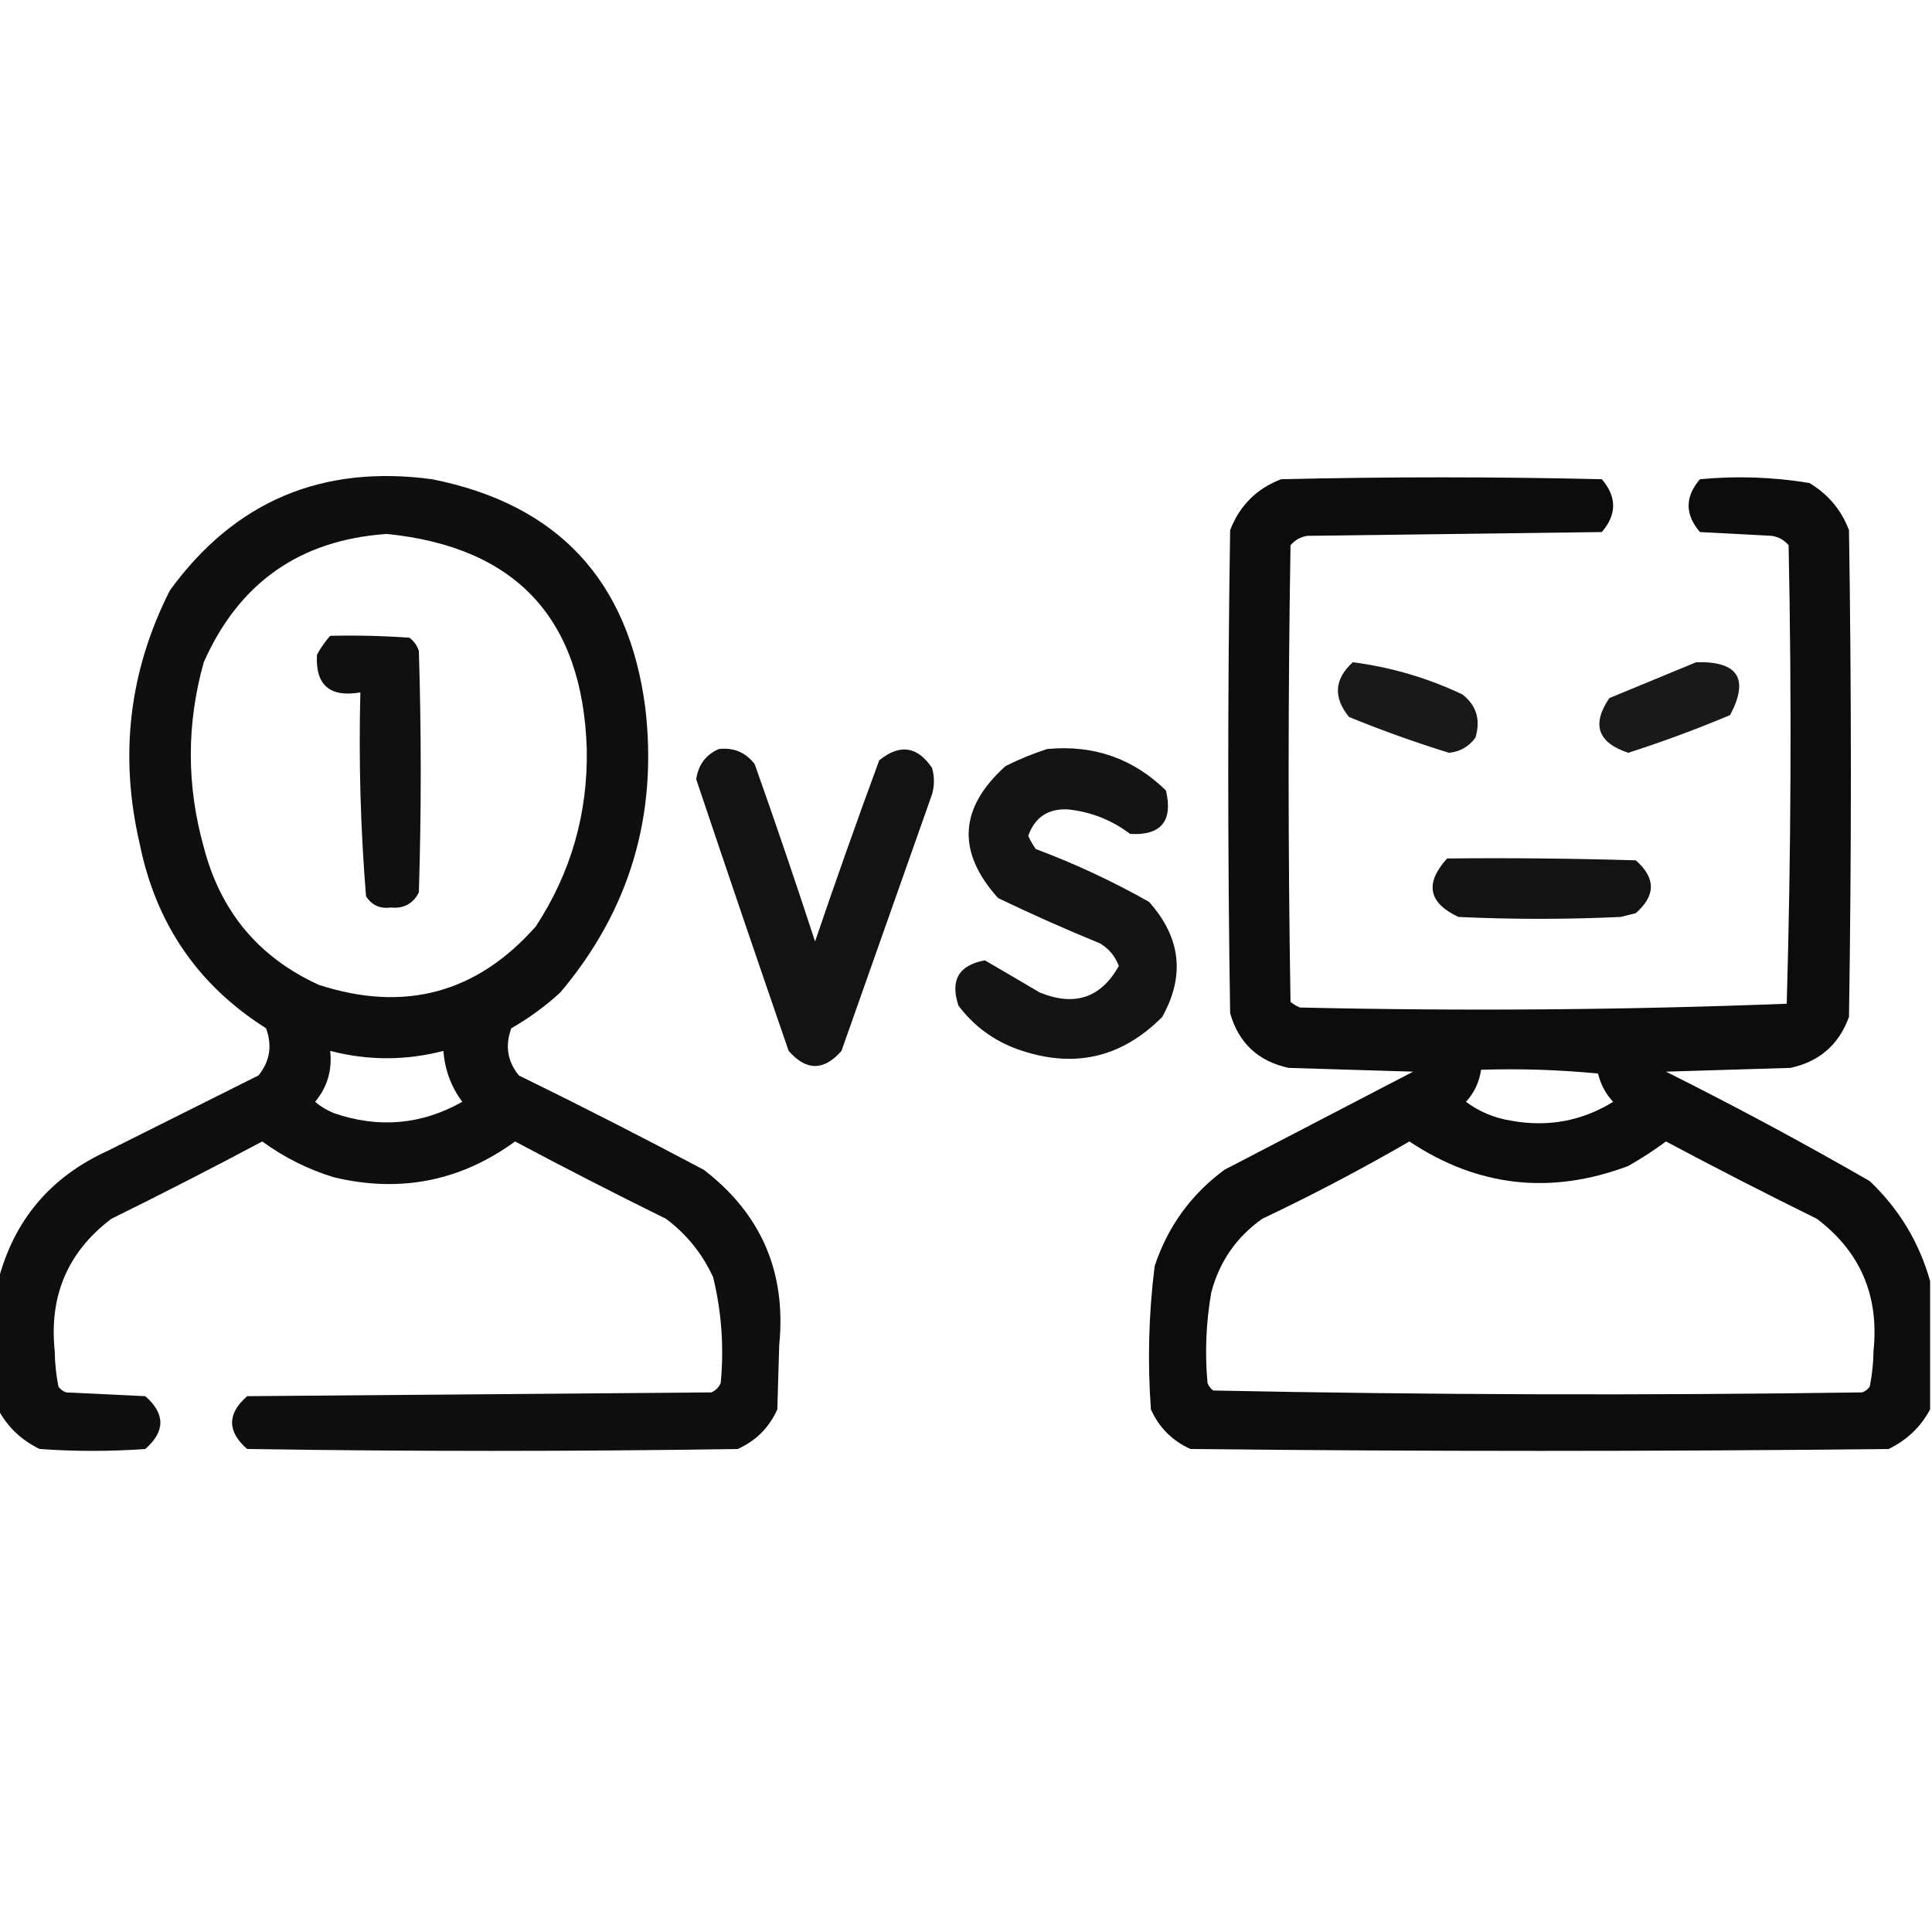 <?xml version="1.0" encoding="UTF-8"?>
<!DOCTYPE svg PUBLIC "-//W3C//DTD SVG 1.1//EN" "http://www.w3.org/Graphics/SVG/1.1/DTD/svg11.dtd">
<svg xmlns="http://www.w3.org/2000/svg" version="1.1" width="512px" height="512px" style="shape-rendering:geometricPrecision; text-rendering:geometricPrecision; image-rendering:optimizeQuality; fill-rule:evenodd; clip-rule:evenodd" xmlns:xlink="http://www.w3.org/1999/xlink">
<g><path style="opacity:0.94" fill="#000000" d="M -0.5,373.5 C -0.5,362.167 -0.5,350.833 -0.5,339.5C 3.629,323.443 13.296,311.943 28.5,305C 41.833,298.333 55.167,291.667 68.5,285C 71.528,281.277 72.194,277.111 70.5,272.5C 52.433,261.077 41.266,244.743 37,223.5C 31.566,200.136 34.233,177.803 45,156.5C 62.122,132.891 85.288,123.057 114.5,127C 147.772,133.608 166.606,153.774 171,187.5C 174.363,216.063 166.863,241.23 148.5,263C 144.521,266.656 140.188,269.822 135.5,272.5C 133.806,277.111 134.472,281.277 137.5,285C 153.989,293.078 170.323,301.411 186.5,310C 201.766,321.709 208.433,337.209 206.5,356.5C 206.333,362.167 206.167,367.833 206,373.5C 203.833,378.333 200.333,381.833 195.5,384C 152.167,384.667 108.833,384.667 65.5,384C 60.167,379.333 60.167,374.667 65.5,370C 106.5,369.667 147.5,369.333 188.5,369C 189.667,368.5 190.5,367.667 191,366.5C 191.895,357.053 191.229,347.719 189,338.5C 186.131,332.248 181.964,327.081 176.5,323C 163.043,316.369 149.71,309.535 136.5,302.5C 122.061,313.021 106.061,316.188 88.5,312C 81.609,309.888 75.275,306.721 69.5,302.5C 56.29,309.535 42.957,316.369 29.5,323C 17.982,331.718 12.982,343.384 14.5,358C 14.541,361.221 14.875,364.388 15.5,367.5C 16.025,368.192 16.692,368.692 17.5,369C 24.5,369.333 31.5,369.667 38.5,370C 43.833,374.667 43.833,379.333 38.5,384C 29.167,384.667 19.833,384.667 10.5,384C 5.645,381.643 1.979,378.143 -0.5,373.5 Z M 102.5,141.5 C 136.749,144.958 154.416,163.958 155.5,198.5C 155.808,215.611 151.308,231.278 142,245.5C 126.364,263.203 107.197,268.37 84.5,261C 68.587,253.745 58.421,241.578 54,224.5C 49.422,208.143 49.422,191.809 54,175.5C 63.35,154.411 79.517,143.078 102.5,141.5 Z M 87.5,278.5 C 97.502,281.093 107.502,281.093 117.5,278.5C 117.892,283.515 119.559,288.015 122.5,292C 111.685,298.078 100.352,299.078 88.5,295C 86.668,294.252 85.001,293.252 83.5,292C 86.741,288.106 88.075,283.606 87.5,278.5 Z"/></g>
<g><path style="opacity:0.951" fill="#000000" d="M 511.5,339.5 C 511.5,350.833 511.5,362.167 511.5,373.5C 509.021,378.143 505.355,381.643 500.5,384C 438.833,384.667 377.167,384.667 315.5,384C 310.667,381.833 307.167,378.333 305,373.5C 304.08,360.776 304.414,348.11 306,335.5C 309.493,325.015 315.66,316.515 324.5,310C 341.167,301.333 357.833,292.667 374.5,284C 363.5,283.667 352.5,283.333 341.5,283C 333.409,281.241 328.242,276.408 326,268.5C 325.333,225.833 325.333,183.167 326,140.5C 328.5,134 333,129.5 339.5,127C 367.833,126.333 396.167,126.333 424.5,127C 428.5,131.667 428.5,136.333 424.5,141C 398.5,141.333 372.5,141.667 346.5,142C 344.671,142.273 343.171,143.107 342,144.5C 341.333,184.833 341.333,225.167 342,265.5C 342.75,266.126 343.584,266.626 344.5,267C 387.584,267.989 430.584,267.656 473.5,266C 474.663,225.571 474.83,185.071 474,144.5C 472.829,143.107 471.329,142.273 469.5,142C 463.167,141.667 456.833,141.333 450.5,141C 446.5,136.333 446.5,131.667 450.5,127C 460.242,126.08 469.908,126.413 479.5,128C 484.473,130.969 487.973,135.136 490,140.5C 490.667,183.5 490.667,226.5 490,269.5C 487.33,276.835 482.163,281.335 474.5,283C 463.5,283.333 452.5,283.667 441.5,284C 459.818,293.158 477.818,302.825 495.5,313C 503.292,320.428 508.625,329.262 511.5,339.5 Z M 392.5,283.5 C 402.855,283.168 413.188,283.501 423.5,284.5C 424.182,287.366 425.516,289.866 427.5,292C 419.201,297.094 410.201,298.76 400.5,297C 396.072,296.303 392.072,294.637 388.5,292C 390.697,289.579 392.03,286.745 392.5,283.5 Z M 373.5,302.5 C 391.624,314.556 410.957,316.722 431.5,309C 434.968,307.03 438.301,304.864 441.5,302.5C 454.71,309.535 468.043,316.369 481.5,323C 493.018,331.718 498.018,343.384 496.5,358C 496.459,361.221 496.125,364.388 495.5,367.5C 494.975,368.192 494.308,368.692 493.5,369C 436.126,369.829 378.793,369.662 321.5,368.5C 320.808,367.975 320.308,367.308 320,366.5C 319.277,358.458 319.61,350.458 321,342.5C 323.156,334.349 327.656,327.849 334.5,323C 347.877,316.647 360.877,309.814 373.5,302.5 Z"/></g>
<g><path style="opacity:0.935" fill="#000000" d="M 87.5,168.5 C 94.508,168.334 101.508,168.5 108.5,169C 109.701,169.903 110.535,171.069 111,172.5C 111.667,193.833 111.667,215.167 111,236.5C 109.471,239.516 106.971,240.849 103.5,240.5C 100.675,240.881 98.509,239.881 97,237.5C 95.54,219.569 95.04,201.569 95.5,183.5C 87.386,184.879 83.553,181.546 84,173.5C 84.997,171.677 86.164,170.01 87.5,168.5 Z"/></g>
<g><path style="opacity:0.899" fill="#000000" d="M 358.5,175.5 C 368.579,176.803 378.245,179.636 387.5,184C 391.277,186.911 392.444,190.744 391,195.5C 389.257,197.871 386.923,199.205 384,199.5C 375.028,196.731 366.195,193.565 357.5,190C 353.268,184.809 353.601,179.975 358.5,175.5 Z"/></g>
<g><path style="opacity:0.899" fill="#000000" d="M 449.5,175.5 C 460.598,175.186 463.598,179.853 458.5,189.5C 449.649,193.228 440.649,196.562 431.5,199.5C 423.397,196.806 421.73,191.972 426.5,185C 434.256,181.781 441.922,178.614 449.5,175.5 Z"/></g>
<g><path style="opacity:0.922" fill="#000000" d="M 190.5,198.5 C 194.426,198.047 197.592,199.38 200,202.5C 205.531,218.092 210.864,233.759 216,249.5C 221.47,233.424 227.136,217.424 233,201.5C 238.441,197.074 243.108,197.741 247,203.5C 247.667,205.833 247.667,208.167 247,210.5C 239,233.167 231,255.833 223,278.5C 218.333,283.833 213.667,283.833 209,278.5C 200.733,254.532 192.566,230.532 184.5,206.5C 185.075,202.651 187.075,199.984 190.5,198.5 Z"/></g>
<g><path style="opacity:0.921" fill="#000000" d="M 277.5,198.5 C 289.803,197.322 300.303,200.988 309,209.5C 310.875,217.619 307.708,221.452 299.5,221C 294.607,217.304 289.107,215.137 283,214.5C 277.755,214.249 274.255,216.582 272.5,221.5C 273.04,222.748 273.707,223.915 274.5,225C 284.91,228.908 294.91,233.575 304.5,239C 312.937,248.431 314.104,258.598 308,269.5C 297.112,280.48 284.278,283.314 269.5,278C 263.179,275.674 258.013,271.84 254,266.5C 251.751,259.761 254.085,255.761 261,254.5C 265.803,257.285 270.636,260.118 275.5,263C 284.748,266.806 291.748,264.473 296.5,256C 295.538,253.406 293.871,251.406 291.5,250C 282.352,246.258 273.352,242.258 264.5,238C 253.48,225.75 254.146,214.084 266.5,203C 270.157,201.178 273.824,199.678 277.5,198.5 Z"/></g>
<g><path style="opacity:0.922" fill="#000000" d="M 383.5,227.5 C 400.17,227.333 416.837,227.5 433.5,228C 438.833,232.667 438.833,237.333 433.5,242C 432.167,242.333 430.833,242.667 429.5,243C 415.167,243.667 400.833,243.667 386.5,243C 378.521,239.271 377.521,234.105 383.5,227.5 Z"/></g>
</svg>
